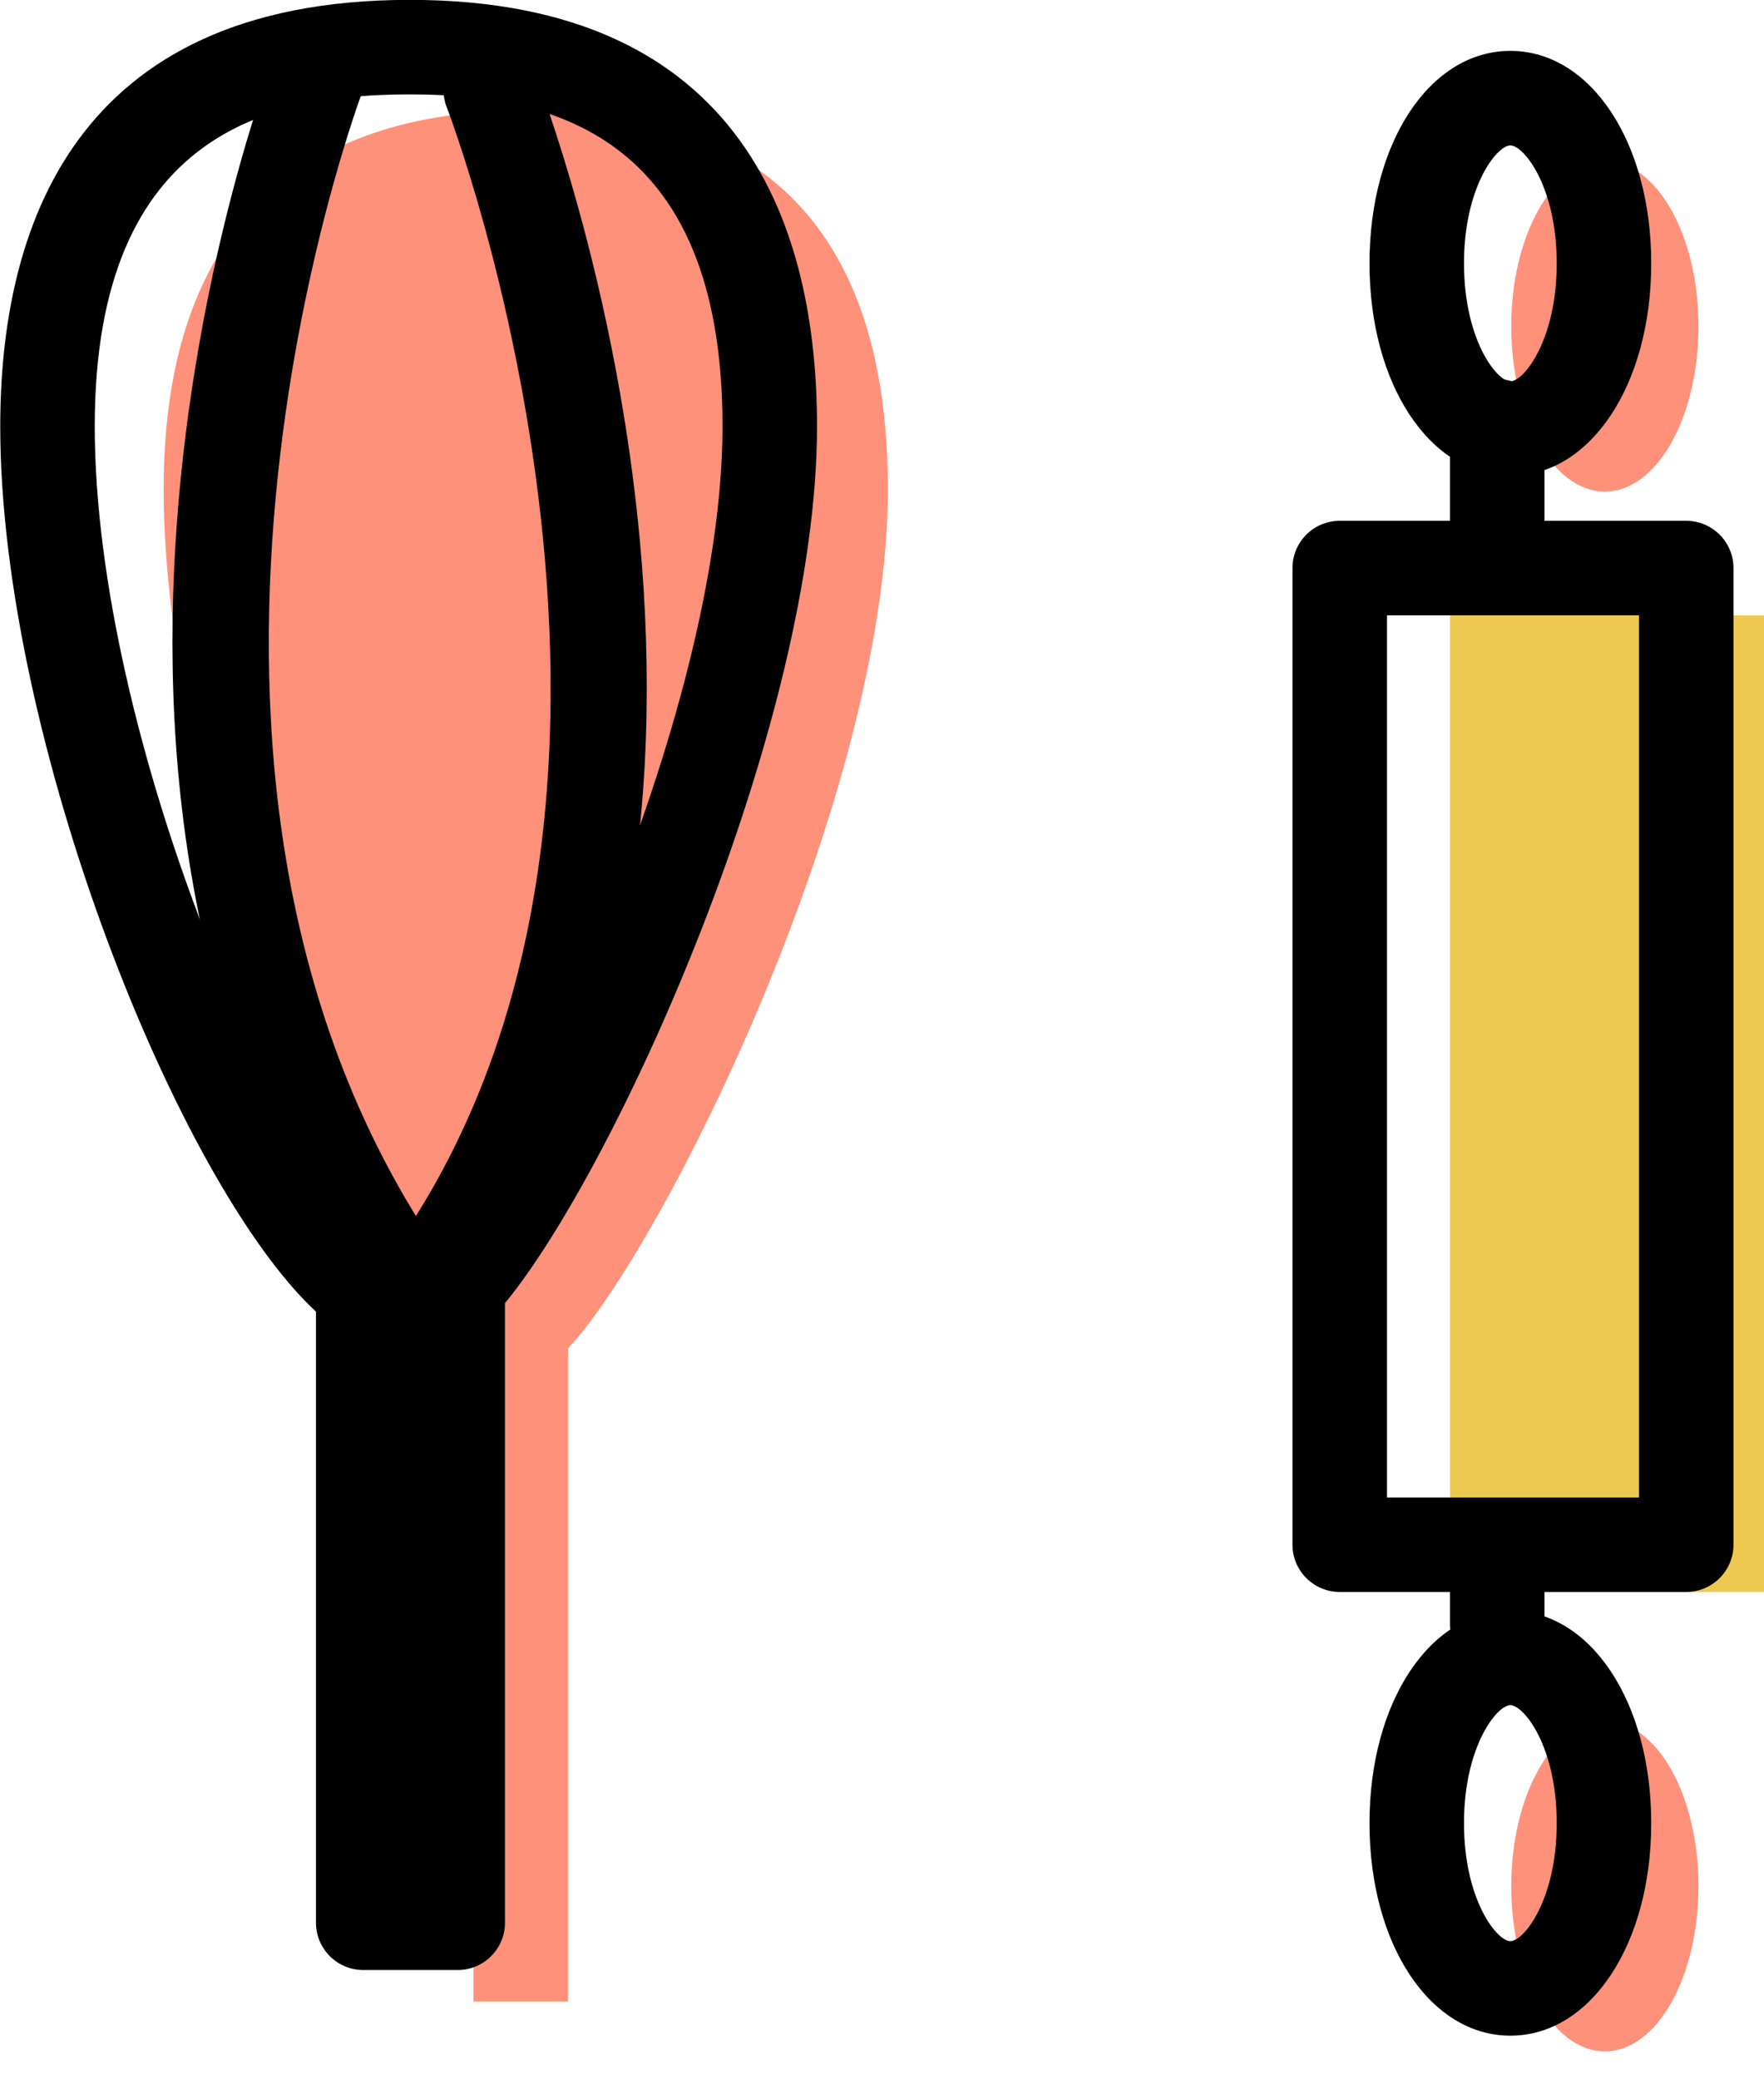 <svg xmlns="http://www.w3.org/2000/svg" xmlns:xlink="http://www.w3.org/1999/xlink" preserveAspectRatio="xMidYMid" width="56" height="66" viewBox="0 0 56 66">
  <defs>
    <style>

      .cls-3 {
        fill: #ff917b;
      }

      .cls-4 {
        fill: #edc951;
      }

      .cls-7 {
        fill: #000000;
      }
    </style>
  </defs>
  <g id="group-87svg">
    <path d="M28.187,15.532 C28.187,4.499 20.961,3.496 16.884,3.496 C12.806,3.496 5.195,4.499 5.195,15.532 C5.195,25.433 11.031,40.037 15.031,42.933 C15.031,42.933 15.031,63.531 15.031,63.531 C15.031,63.531 18.031,63.531 18.031,63.531 C18.031,63.531 18.031,42.801 18.031,42.801 C21.031,39.617 28.187,25.290 28.187,15.532 Z" id="path-1" class="cls-3" fill-rule="evenodd"/>
    <path d="M46.031,50.531 C46.031,50.531 56.031,50.531 56.031,50.531 C56.031,50.531 56.031,19.531 56.031,19.531 C56.031,19.531 46.031,19.531 46.031,19.531 C46.031,19.531 46.031,50.531 46.031,50.531 Z" id="path-2" class="cls-4" fill-rule="evenodd"/>
    <path d="M53.920,10.359 C53.920,13.257 52.590,15.604 50.948,15.604 C49.307,15.604 47.976,13.257 47.976,10.359 C47.976,7.463 49.307,5.114 50.948,5.114 C52.590,5.114 53.920,7.463 53.920,10.359 Z" id="path-3" class="cls-3" fill-rule="evenodd"/>
    <path d="M47.976,59.869 C47.976,56.973 49.307,54.624 50.948,54.624 C52.590,54.624 53.920,56.973 53.920,59.869 C53.920,62.767 52.590,65.114 50.948,65.114 C49.307,65.114 47.976,62.767 47.976,59.869 Z" id="path-4" class="cls-3" fill-rule="evenodd"/>
    <path d="M14.531,62.531 C14.531,62.531 11.531,62.531 11.531,62.531 C10.703,62.531 10.031,61.859 10.031,61.031 C10.031,61.031 10.031,41.634 10.031,41.634 C5.647,37.562 0.008,23.432 0.008,13.532 C0.008,7.357 2.264,-0.004 13.009,-0.004 C23.694,-0.004 25.937,7.357 25.937,13.532 C25.937,23.008 19.578,37.057 16.031,41.363 C16.031,41.363 16.031,61.031 16.031,61.031 C16.031,61.859 15.359,62.531 14.531,62.531 ZM13.009,2.996 C8.716,2.996 3.008,4.089 3.008,13.532 C3.008,23.335 8.957,37.218 12.411,39.718 C12.801,40.000 13.031,40.451 13.031,40.933 C13.031,40.933 13.031,40.801 13.031,40.801 C13.031,40.418 13.178,40.050 13.439,39.771 C16.272,36.766 22.937,22.869 22.937,13.532 C22.937,4.089 17.271,2.996 13.009,2.996 Z" id="path-5" class="cls-7" fill-rule="evenodd"/>
    <path d="M13.523,42.301 C13.218,42.301 12.910,42.207 12.643,42.015 C11.973,41.527 11.824,40.590 12.311,39.920 C22.673,25.635 14.269,3.626 14.183,3.405 C13.882,2.634 14.263,1.764 15.034,1.463 C15.808,1.161 16.675,1.541 16.977,2.312 C17.353,3.275 26.071,26.059 14.738,41.682 C14.445,42.086 13.987,42.301 13.523,42.301 Z" id="path-6" class="cls-7" fill-rule="evenodd"/>
    <path d="M12.857,42.301 C12.385,42.301 11.919,42.077 11.627,41.660 C0.014,25.041 8.339,2.785 8.699,1.846 C8.995,1.073 9.857,0.684 10.636,0.982 C11.409,1.278 11.796,2.145 11.501,2.919 C11.418,3.135 3.395,24.642 14.086,39.941 C14.560,40.620 14.395,41.555 13.716,42.029 C13.454,42.213 13.154,42.301 12.857,42.301 Z" id="path-7" class="cls-7" fill-rule="evenodd"/>
    <path d="M47.531,19.031 C46.703,19.031 46.031,18.359 46.031,17.531 C46.031,17.531 46.031,13.531 46.031,13.531 C46.031,12.703 46.703,12.031 47.531,12.031 C48.359,12.031 49.031,12.703 49.031,13.531 C49.031,13.531 49.031,17.531 49.031,17.531 C49.031,18.359 48.359,19.031 47.531,19.031 Z" id="path-8" class="cls-7" fill-rule="evenodd"/>
    <path d="M47.948,15.105 C45.398,15.105 43.476,12.205 43.476,8.359 C43.476,4.515 45.398,1.615 47.948,1.615 C50.497,1.615 52.420,4.515 52.420,8.359 C52.420,12.205 50.497,15.105 47.948,15.105 ZM47.948,4.615 C47.521,4.615 46.476,5.928 46.476,8.359 C46.476,10.793 47.521,12.105 47.948,12.105 C48.375,12.105 49.420,10.793 49.420,8.359 C49.420,5.928 48.375,4.615 47.948,4.615 Z" id="path-9" class="cls-7" fill-rule="evenodd"/>
    <path d="M47.948,64.615 C45.398,64.615 43.476,61.715 43.476,57.869 C43.476,54.024 45.398,51.125 47.948,51.125 C50.497,51.125 52.420,54.024 52.420,57.869 C52.420,61.715 50.497,64.615 47.948,64.615 ZM47.948,54.125 C47.521,54.125 46.476,55.437 46.476,57.869 C46.476,60.303 47.521,61.615 47.948,61.615 C48.375,61.615 49.420,60.303 49.420,57.869 C49.420,55.437 48.375,54.125 47.948,54.125 Z" id="path-10" class="cls-7" fill-rule="evenodd"/>
    <path d="M47.531,53.031 C46.703,53.031 46.031,52.359 46.031,51.531 C46.031,51.531 46.031,49.531 46.031,49.531 C46.031,48.703 46.703,48.031 47.531,48.031 C48.359,48.031 49.031,48.703 49.031,49.531 C49.031,49.531 49.031,51.531 49.031,51.531 C49.031,52.359 48.359,53.031 47.531,53.031 Z" id="path-11" class="cls-7" fill-rule="evenodd"/>
    <path d="M53.531,50.531 C53.531,50.531 42.531,50.531 42.531,50.531 C41.703,50.531 41.031,49.859 41.031,49.031 C41.031,49.031 41.031,18.031 41.031,18.031 C41.031,17.203 41.703,16.531 42.531,16.531 C42.531,16.531 53.531,16.531 53.531,16.531 C54.359,16.531 55.031,17.203 55.031,18.031 C55.031,18.031 55.031,49.031 55.031,49.031 C55.031,49.859 54.359,50.531 53.531,50.531 ZM44.031,47.531 C44.031,47.531 52.031,47.531 52.031,47.531 C52.031,47.531 52.031,19.531 52.031,19.531 C52.031,19.531 44.031,19.531 44.031,19.531 C44.031,19.531 44.031,47.531 44.031,47.531 Z" id="path-12" class="cls-7" fill-rule="evenodd"/>
  </g>
</svg>

